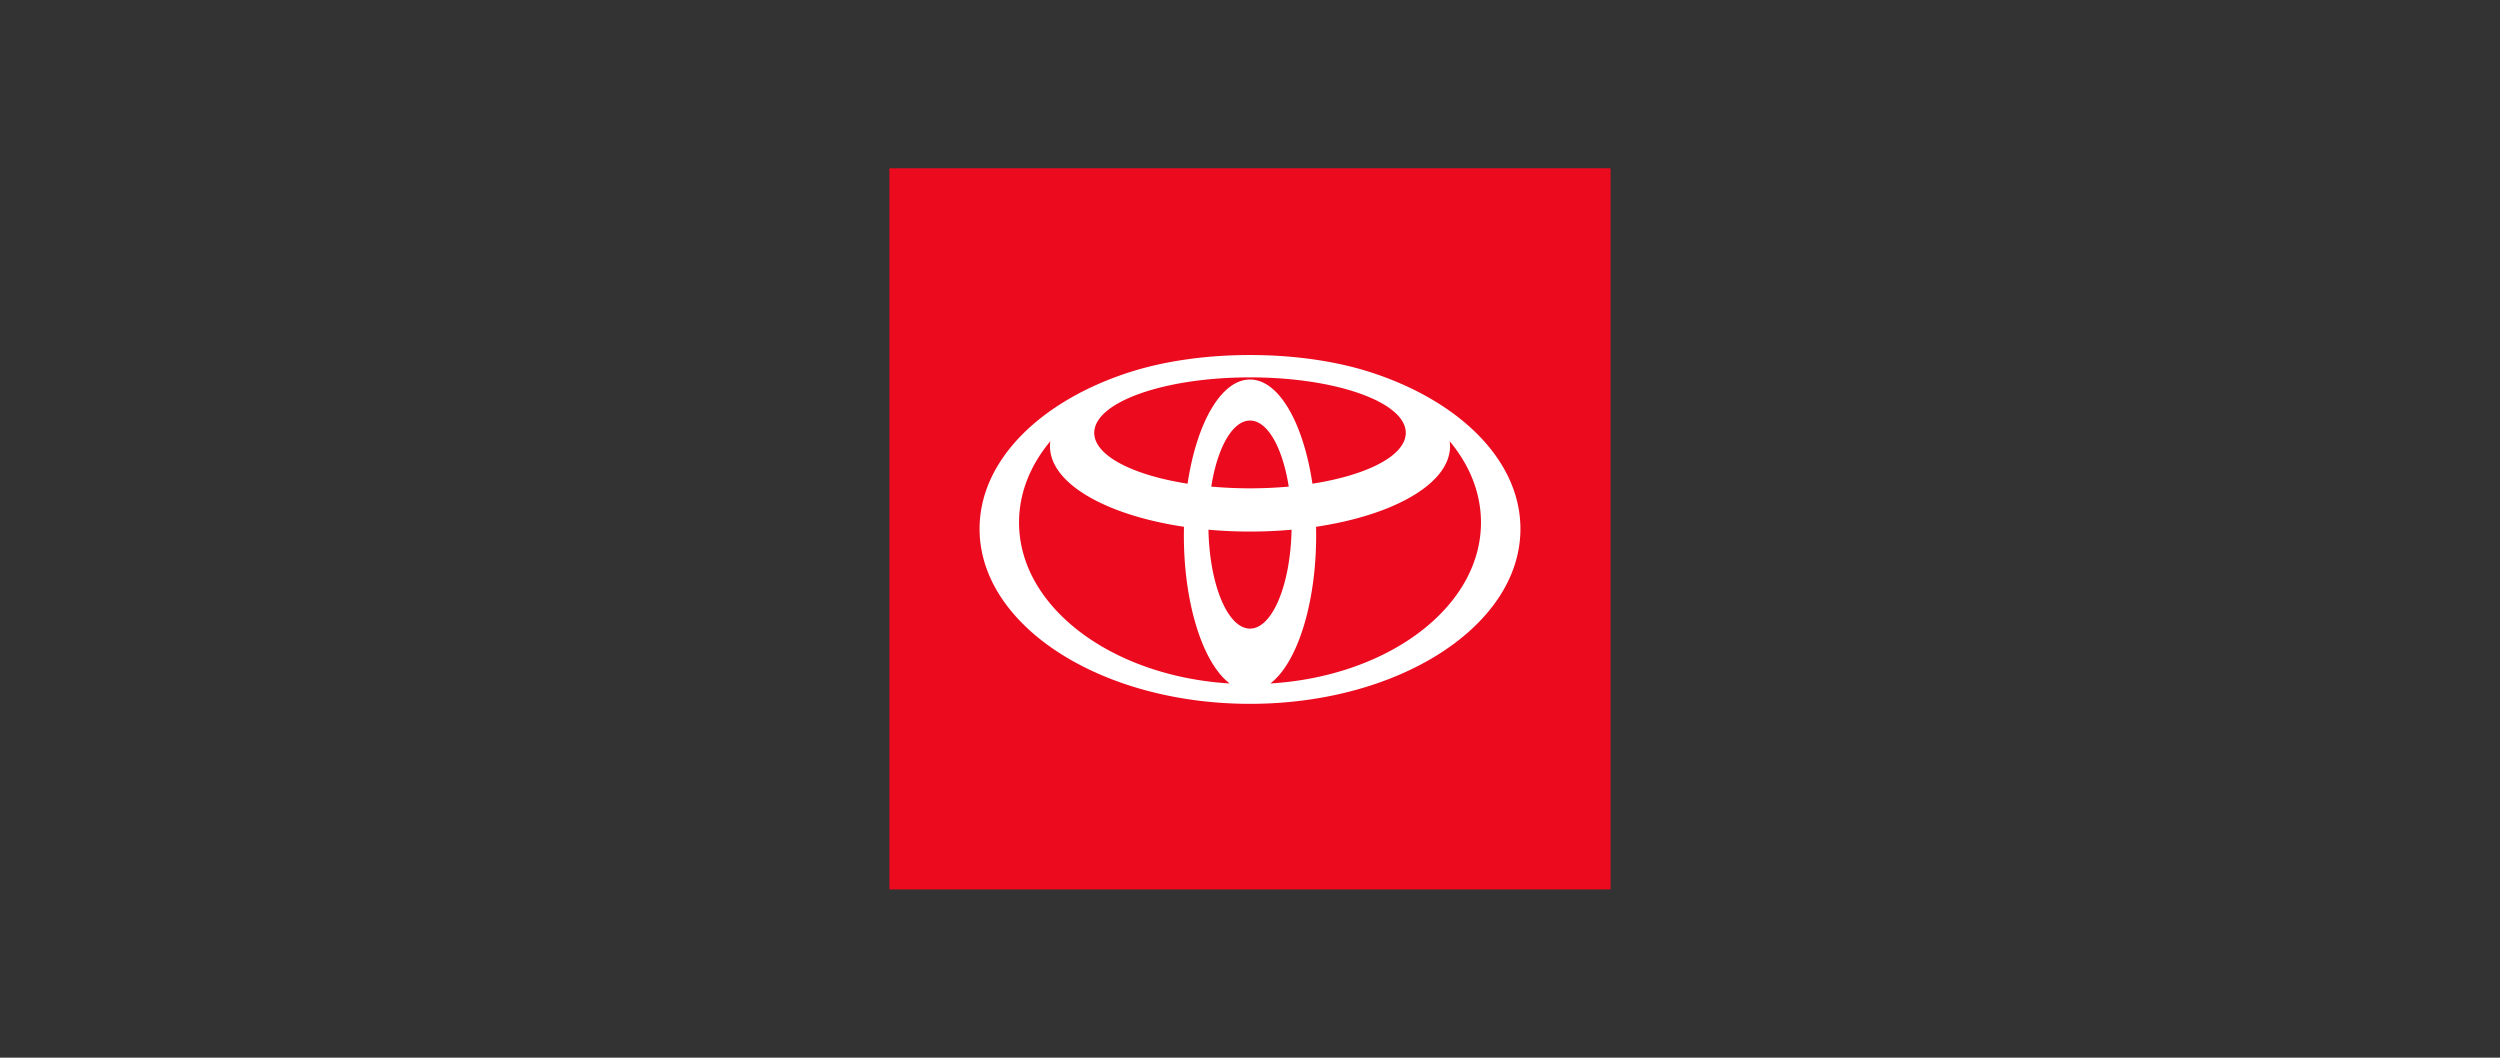 <svg id="Layer_1" data-name="Layer 1" xmlns="http://www.w3.org/2000/svg" xmlns:xlink="http://www.w3.org/1999/xlink" viewBox="0 0 1300 550">
 <rect x="0" y="0" width="1300" height="550" fill="#333333" stroke="none"/>
 <defs>
  <style>
   .cls-1{fill:none;}.cls-2{clip-path:url(#clip-path);}.cls-3{fill:#eb0a1e;}.cls-4{fill:#fff;}
  </style>
  <clipPath id="clip-path">
   <rect class="cls-1" width="1300" height="550">
   </rect>
  </clipPath>
 </defs>
 <g class="cls-2">
  <rect class="cls-3" x="462.5" y="87.5" width="375" height="375.001">
  </rect>
  <path class="cls-4" d="M712.538,193.514c-17.4-5.595-39.063-8.9-62.53-8.9s-45.134,3.306-62.539,8.9c-46.289,14.881-78.094,45.785-78.094,81.5,0,50.241,62.959,90.979,140.633,90.979,77.655,0,140.617-40.738,140.617-90.979,0-35.713-31.806-66.607-78.087-81.5m-62.53,133.359c-11.592,0-21.057-22.788-21.612-51.424,6.97.627,14.2.963,21.612.963s14.631-.336,21.609-.963c-.56,28.636-10.022,51.424-21.609,51.424M629.856,253.03c3.16-20.1,10.987-34.338,20.152-34.338s16.981,14.238,20.138,34.338c-6.439.582-13.184.9-20.138.9s-13.7-.322-20.152-.9m52.606-1.516c-4.7-31.549-17.456-54.165-32.454-54.165s-27.762,22.616-32.464,54.165c-28.566-4.46-48.533-14.609-48.533-26.432,0-15.932,36.265-28.848,81-28.848S731,209.15,731,225.082c0,11.823-19.967,21.972-48.535,26.432M529.9,271.681c0-15.4,5.927-29.836,16.27-42.253a19.366,19.366,0,0,0-.181,2.6c0,19.374,29.1,35.843,69.677,41.9-.032,1.463-.056,2.929-.056,4.411,0,36.024,9.992,66.537,23.807,77.057C578.039,351.645,529.9,315.605,529.9,271.681M660.6,355.4c13.808-10.52,23.8-41.031,23.8-77.057,0-1.482-.016-2.948-.049-4.411,40.566-6.055,69.672-22.524,69.672-41.9a19.209,19.209,0,0,0-.187-2.6c10.341,12.417,16.271,26.851,16.271,42.253,0,43.924-48.141,79.964-109.5,83.717">
  </path>
 </g>
</svg>